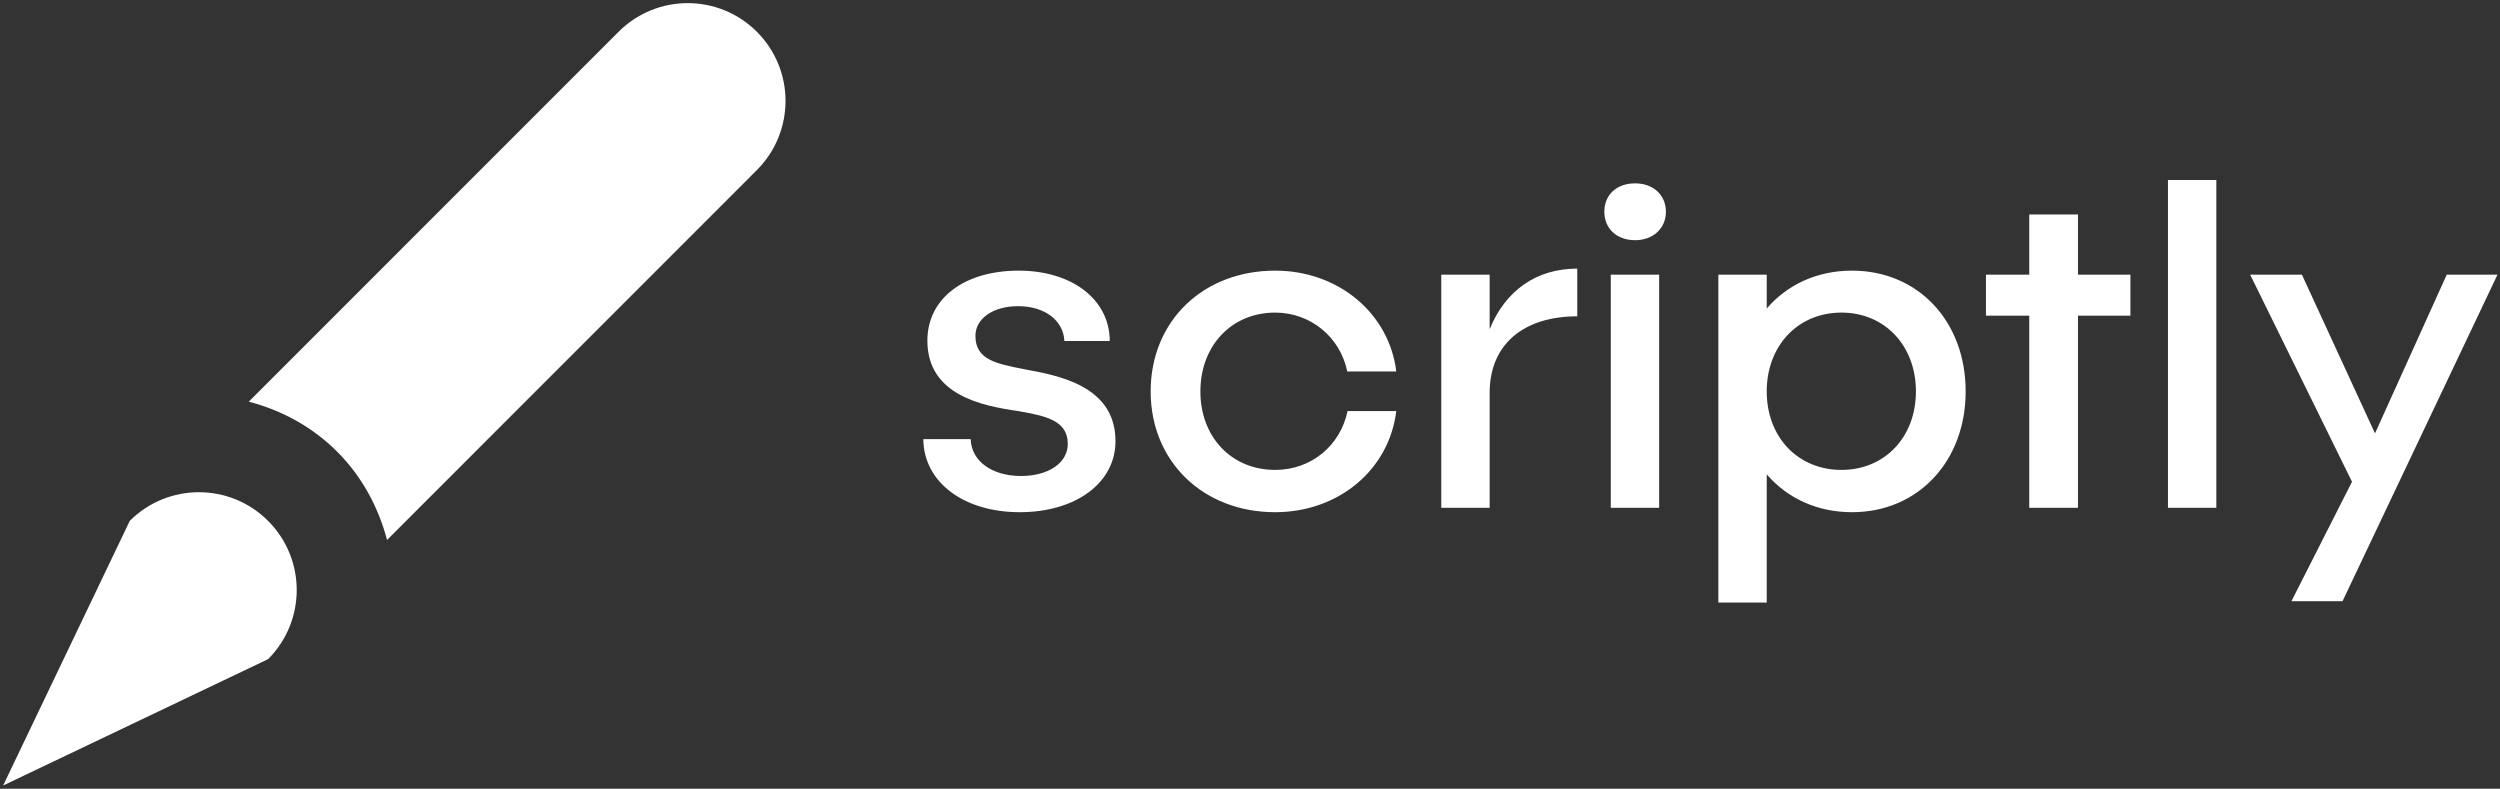 <svg data-v-423bf9ae="" xmlns="http://www.w3.org/2000/svg" viewBox="0 0 355 112" class="iconLeft"><rect x="0" y="0" width="355" height="112" fill="#333333" stroke="none"/><!----><!----><!----><g data-v-423bf9ae="" id="14538fb8-3f1b-4076-98cf-8daec3f5c409" fill="white" transform="matrix(4.804,0,0,4.804,128.133,4.851)"><path d="M3.44 6.99C1.83 6.99 0.74 7.81 0.74 9.06C0.74 10.68 2.38 10.99 3.42 11.14C4.20 11.28 4.89 11.40 4.89 12.11C4.89 12.68 4.31 13.06 3.51 13.06C2.66 13.06 2.04 12.63 2.02 11.97L0.62 11.97C0.63 13.24 1.81 14.13 3.47 14.13C5.12 14.13 6.30 13.27 6.30 12.03C6.30 10.37 4.56 10.08 3.58 9.90C2.79 9.74 2.16 9.63 2.16 8.92C2.16 8.40 2.69 8.04 3.42 8.04C4.21 8.04 4.76 8.46 4.79 9.07L6.13 9.07C6.13 7.84 5.01 6.99 3.44 6.99ZM14.60 11.14L13.16 11.14C12.95 12.15 12.10 12.88 11.02 12.88C9.73 12.88 8.81 11.91 8.81 10.56C8.81 9.21 9.73 8.23 11.02 8.23C12.08 8.23 12.95 8.97 13.15 9.97L14.60 9.97C14.39 8.25 12.89 6.99 11.02 6.99C8.89 6.99 7.34 8.48 7.34 10.56C7.34 12.63 8.89 14.13 11.02 14.13C12.89 14.13 14.39 12.88 14.60 11.14ZM17.36 8.72L17.36 7.11L15.93 7.11L15.93 14L17.36 14L17.36 10.60C17.36 9.18 18.35 8.34 19.95 8.34L19.95 6.93C18.73 6.93 17.82 7.59 17.36 8.72ZM22.57 5.25C22.57 4.75 22.19 4.41 21.66 4.41C21.11 4.41 20.75 4.75 20.75 5.25C20.75 5.74 21.11 6.09 21.66 6.09C22.19 6.09 22.57 5.74 22.57 5.25ZM20.94 7.11L20.94 14L22.37 14L22.37 7.11ZM28.07 6.99C27.03 6.99 26.15 7.41 25.55 8.11L25.55 7.11L24.12 7.11L24.12 16.80L25.55 16.80L25.55 13.01C26.15 13.71 27.03 14.13 28.07 14.13C30.02 14.13 31.43 12.63 31.43 10.56C31.43 8.48 30.02 6.99 28.07 6.99ZM27.76 12.88C26.47 12.88 25.55 11.91 25.55 10.56C25.55 9.21 26.47 8.23 27.76 8.23C29.04 8.23 29.96 9.21 29.96 10.56C29.96 11.91 29.04 12.88 27.76 12.88ZM36.30 7.11L34.75 7.11L34.75 5.33L33.31 5.33L33.31 7.11L32.03 7.11L32.03 8.32L33.31 8.32L33.31 14L34.75 14L34.75 8.32L36.30 8.32ZM37.41 4.31L37.41 14L38.84 14L38.84 4.31ZM45.65 7.11L43.53 11.80L41.37 7.11L39.84 7.11L42.85 13.23L41.06 16.76L42.57 16.76L47.15 7.11Z"></path></g><!----><g data-v-423bf9ae="" id="e44c8d66-a4c4-4c75-a610-01d0f0f69566" transform="matrix(1.111,0,0,1.111,0.444,0.444)" stroke="none" fill="white"><path d="M96.338 3.662c-4.883-4.883-12.793-4.883-17.676 0L31.396 50.939c4.224 1.1 8.13 3.223 11.304 6.396 3.223 3.223 5.273 7.154 6.372 11.279l47.266-47.277c4.883-4.882 4.883-12.792 0-17.675zM33.862 83.85c4.883-4.883 4.883-12.793 0-17.676s-12.793-4.883-17.676 0L0 100l33.862-16.15z"></path></g><!----></svg>